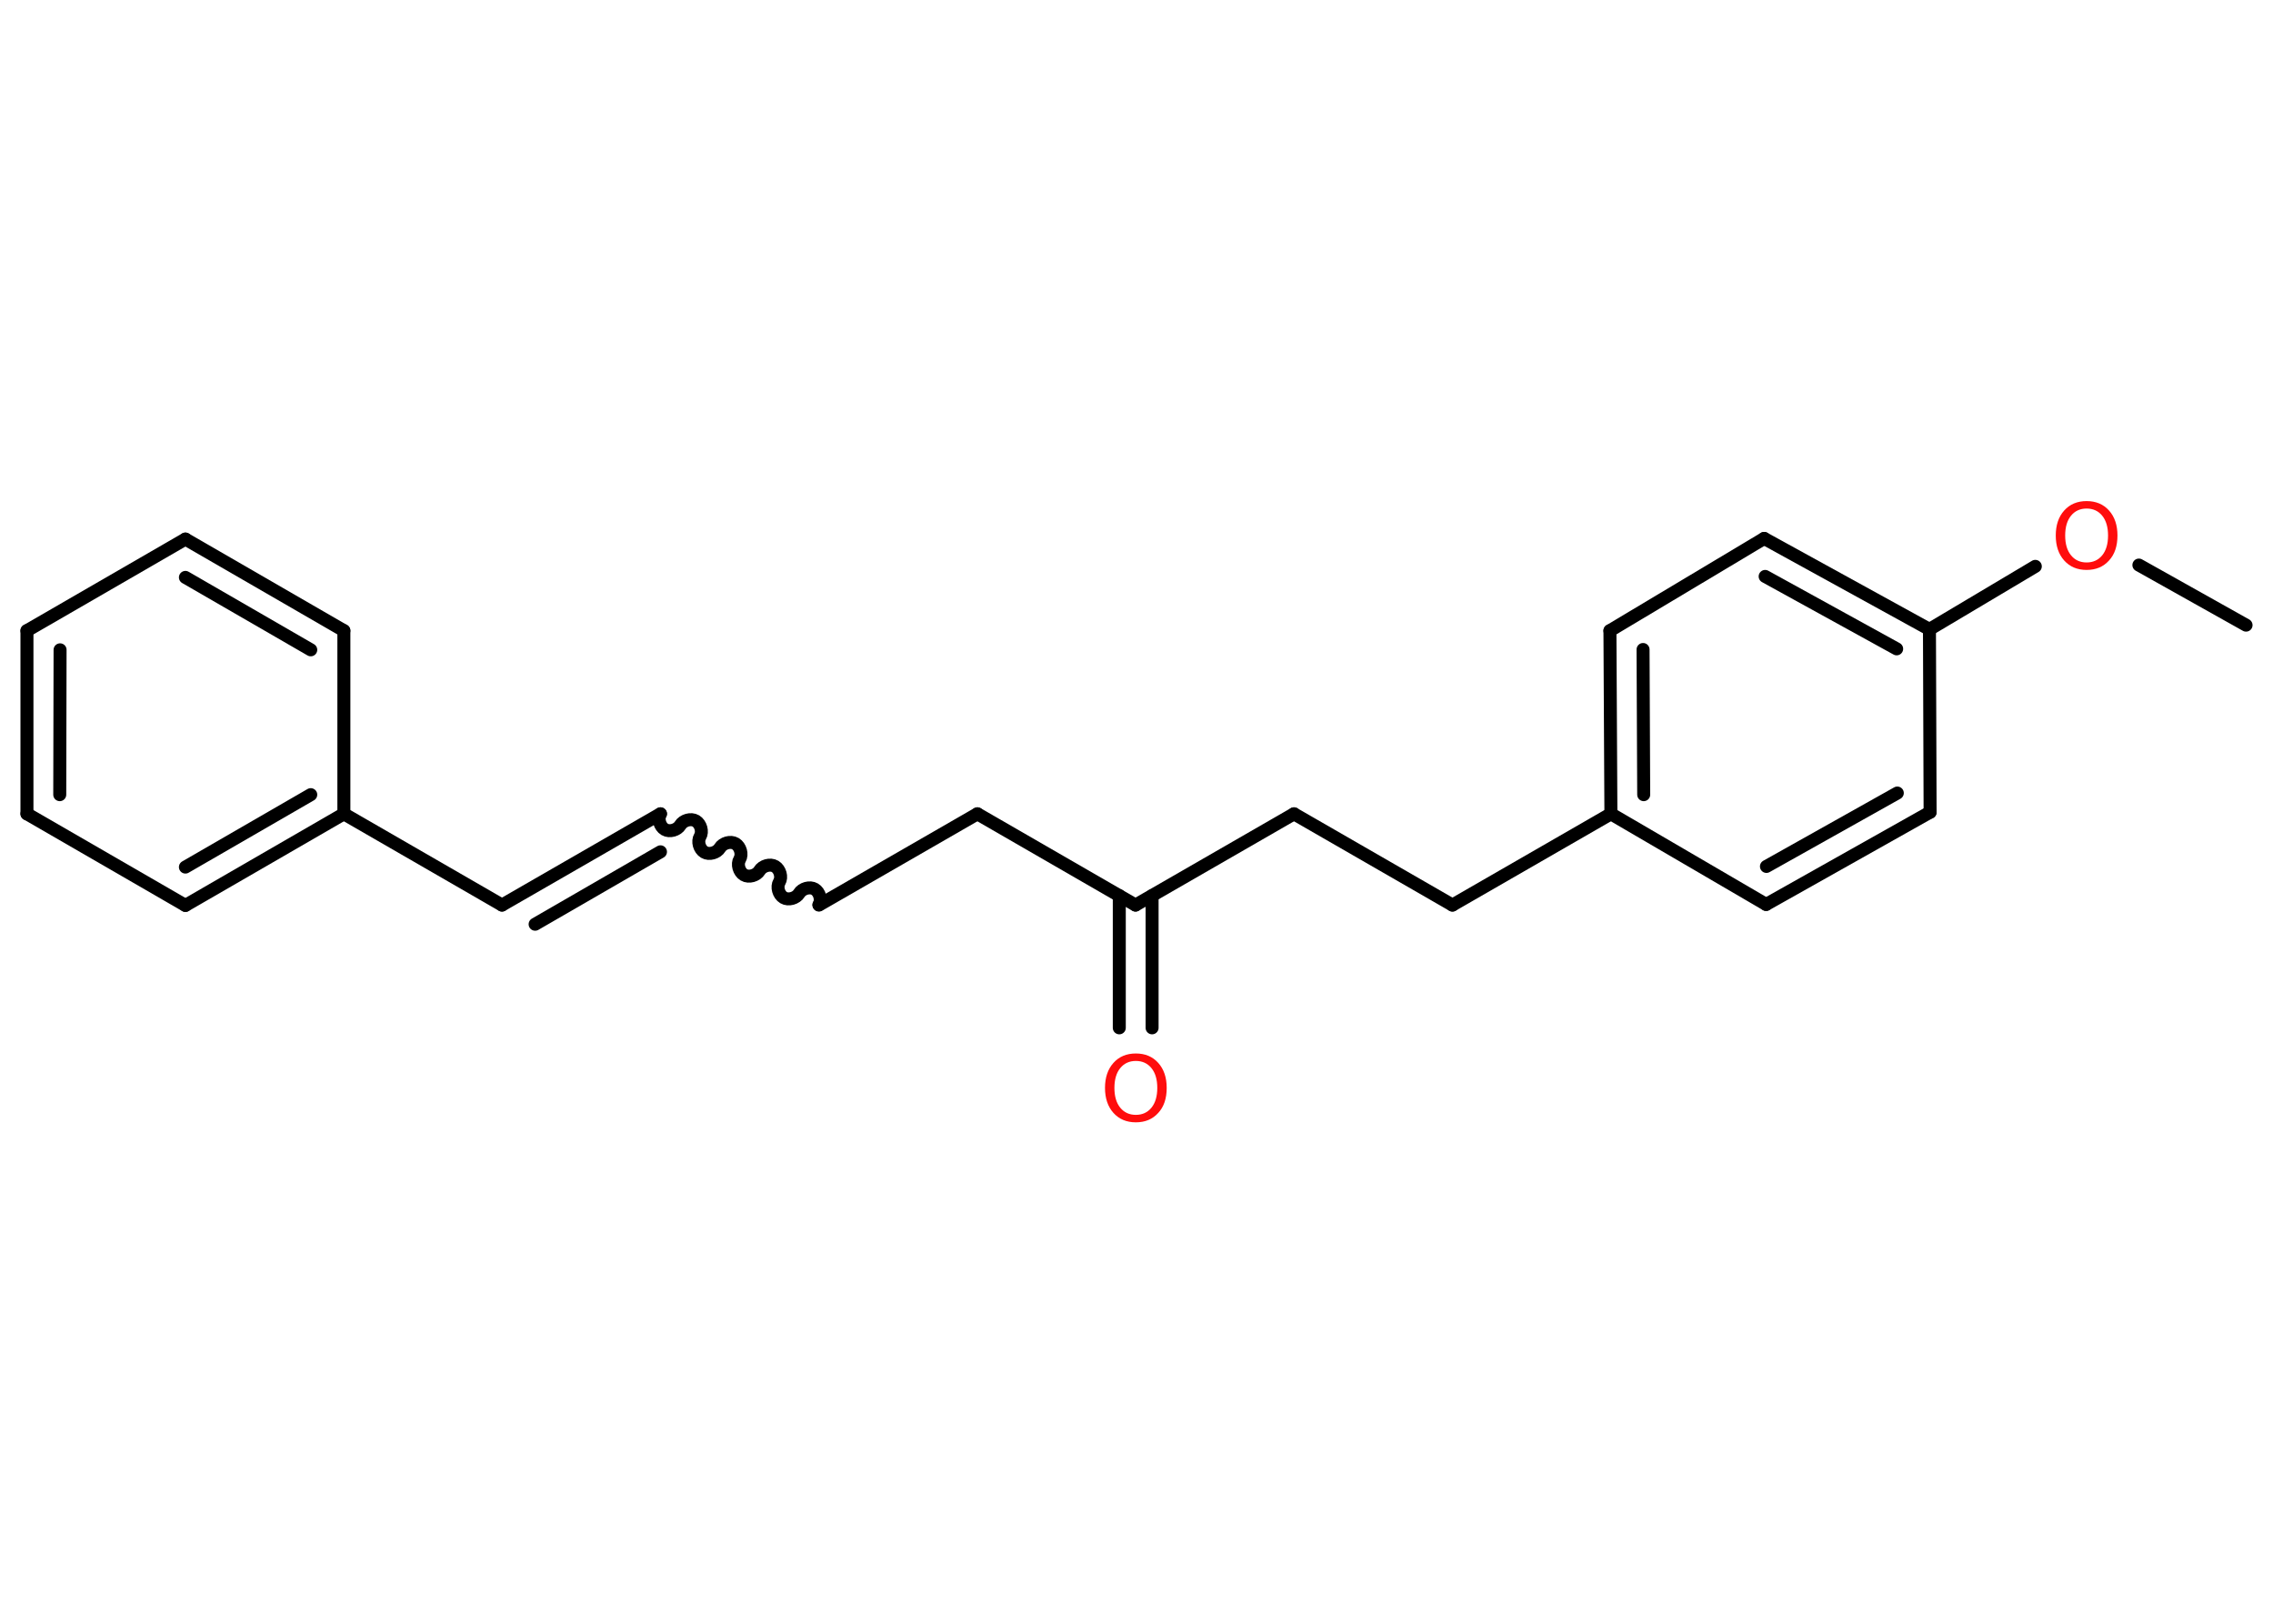 <?xml version='1.0' encoding='UTF-8'?>
<!DOCTYPE svg PUBLIC "-//W3C//DTD SVG 1.1//EN" "http://www.w3.org/Graphics/SVG/1.1/DTD/svg11.dtd">
<svg version='1.2' xmlns='http://www.w3.org/2000/svg' xmlns:xlink='http://www.w3.org/1999/xlink' width='70.0mm' height='50.0mm' viewBox='0 0 70.0 50.0'>
  <desc>Generated by the Chemistry Development Kit (http://github.com/cdk)</desc>
  <g stroke-linecap='round' stroke-linejoin='round' stroke='#000000' stroke-width='.4' fill='#FF0D0D'>
    <rect x='.0' y='.0' width='70.0' height='50.0' fill='#FFFFFF' stroke='none'/>
    <g id='mol1' class='mol'>
      <line id='mol1bnd1' class='bond' x1='69.17' y1='19.25' x2='65.87' y2='17.4'/>
      <line id='mol1bnd2' class='bond' x1='62.68' y1='17.44' x2='59.42' y2='19.38'/>
      <g id='mol1bnd3' class='bond'>
        <line x1='59.42' y1='19.38' x2='54.33' y2='16.58'/>
        <line x1='58.41' y1='19.98' x2='54.36' y2='17.75'/>
      </g>
      <line id='mol1bnd4' class='bond' x1='54.33' y1='16.58' x2='49.58' y2='19.42'/>
      <g id='mol1bnd5' class='bond'>
        <line x1='49.58' y1='19.42' x2='49.61' y2='25.06'/>
        <line x1='50.6' y1='20.0' x2='50.62' y2='24.47'/>
      </g>
      <line id='mol1bnd6' class='bond' x1='49.61' y1='25.06' x2='44.73' y2='27.87'/>
      <line id='mol1bnd7' class='bond' x1='44.73' y1='27.87' x2='39.85' y2='25.06'/>
      <line id='mol1bnd8' class='bond' x1='39.85' y1='25.06' x2='34.97' y2='27.87'/>
      <g id='mol1bnd9' class='bond'>
        <line x1='35.48' y1='27.58' x2='35.48' y2='31.65'/>
        <line x1='34.47' y1='27.58' x2='34.47' y2='31.65'/>
      </g>
      <line id='mol1bnd10' class='bond' x1='34.97' y1='27.87' x2='30.1' y2='25.06'/>
      <line id='mol1bnd11' class='bond' x1='30.1' y1='25.06' x2='25.22' y2='27.87'/>
      <path id='mol1bnd12' class='bond' d='M20.34 25.06c-.09 .15 -.02 .39 .13 .48c.15 .09 .39 .02 .48 -.13c.09 -.15 .33 -.22 .48 -.13c.15 .09 .22 .33 .13 .48c-.09 .15 -.02 .39 .13 .48c.15 .09 .39 .02 .48 -.13c.09 -.15 .33 -.22 .48 -.13c.15 .09 .22 .33 .13 .48c-.09 .15 -.02 .39 .13 .48c.15 .09 .39 .02 .48 -.13c.09 -.15 .33 -.22 .48 -.13c.15 .09 .22 .33 .13 .48c-.09 .15 -.02 .39 .13 .48c.15 .09 .39 .02 .48 -.13c.09 -.15 .33 -.22 .48 -.13c.15 .09 .22 .33 .13 .48' fill='none' stroke='#000000' stroke-width='.4'/>
      <g id='mol1bnd13' class='bond'>
        <line x1='20.34' y1='25.06' x2='15.46' y2='27.87'/>
        <line x1='20.34' y1='26.23' x2='16.48' y2='28.46'/>
      </g>
      <line id='mol1bnd14' class='bond' x1='15.46' y1='27.87' x2='10.59' y2='25.06'/>
      <g id='mol1bnd15' class='bond'>
        <line x1='5.71' y1='27.88' x2='10.59' y2='25.06'/>
        <line x1='5.71' y1='26.7' x2='9.57' y2='24.47'/>
      </g>
      <line id='mol1bnd16' class='bond' x1='5.71' y1='27.88' x2='.83' y2='25.06'/>
      <g id='mol1bnd17' class='bond'>
        <line x1='.83' y1='19.42' x2='.83' y2='25.06'/>
        <line x1='1.85' y1='20.01' x2='1.84' y2='24.47'/>
      </g>
      <line id='mol1bnd18' class='bond' x1='.83' y1='19.42' x2='5.71' y2='16.6'/>
      <g id='mol1bnd19' class='bond'>
        <line x1='10.59' y1='19.42' x2='5.71' y2='16.6'/>
        <line x1='9.57' y1='20.01' x2='5.71' y2='17.78'/>
      </g>
      <line id='mol1bnd20' class='bond' x1='10.59' y1='25.06' x2='10.59' y2='19.42'/>
      <line id='mol1bnd21' class='bond' x1='49.61' y1='25.06' x2='54.39' y2='27.85'/>
      <g id='mol1bnd22' class='bond'>
        <line x1='54.39' y1='27.85' x2='59.44' y2='25.01'/>
        <line x1='54.4' y1='26.68' x2='58.43' y2='24.42'/>
      </g>
      <line id='mol1bnd23' class='bond' x1='59.42' y1='19.38' x2='59.44' y2='25.01'/>
      <path id='mol1atm2' class='atom' d='M64.26 15.66q-.3 .0 -.48 .22q-.18 .22 -.18 .61q.0 .39 .18 .61q.18 .22 .48 .22q.3 .0 .48 -.22q.18 -.22 .18 -.61q.0 -.39 -.18 -.61q-.18 -.22 -.48 -.22zM64.26 15.43q.43 .0 .69 .29q.26 .29 .26 .77q.0 .49 -.26 .77q-.26 .29 -.69 .29q-.43 .0 -.69 -.29q-.26 -.29 -.26 -.77q.0 -.48 .26 -.77q.26 -.29 .69 -.29z' stroke='none'/>
      <path id='mol1atm10' class='atom' d='M34.98 32.67q-.3 .0 -.48 .22q-.18 .22 -.18 .61q.0 .39 .18 .61q.18 .22 .48 .22q.3 .0 .48 -.22q.18 -.22 .18 -.61q.0 -.39 -.18 -.61q-.18 -.22 -.48 -.22zM34.98 32.44q.43 .0 .69 .29q.26 .29 .26 .77q.0 .49 -.26 .77q-.26 .29 -.69 .29q-.43 .0 -.69 -.29q-.26 -.29 -.26 -.77q.0 -.48 .26 -.77q.26 -.29 .69 -.29z' stroke='none'/>
    </g>
  </g>
</svg>
